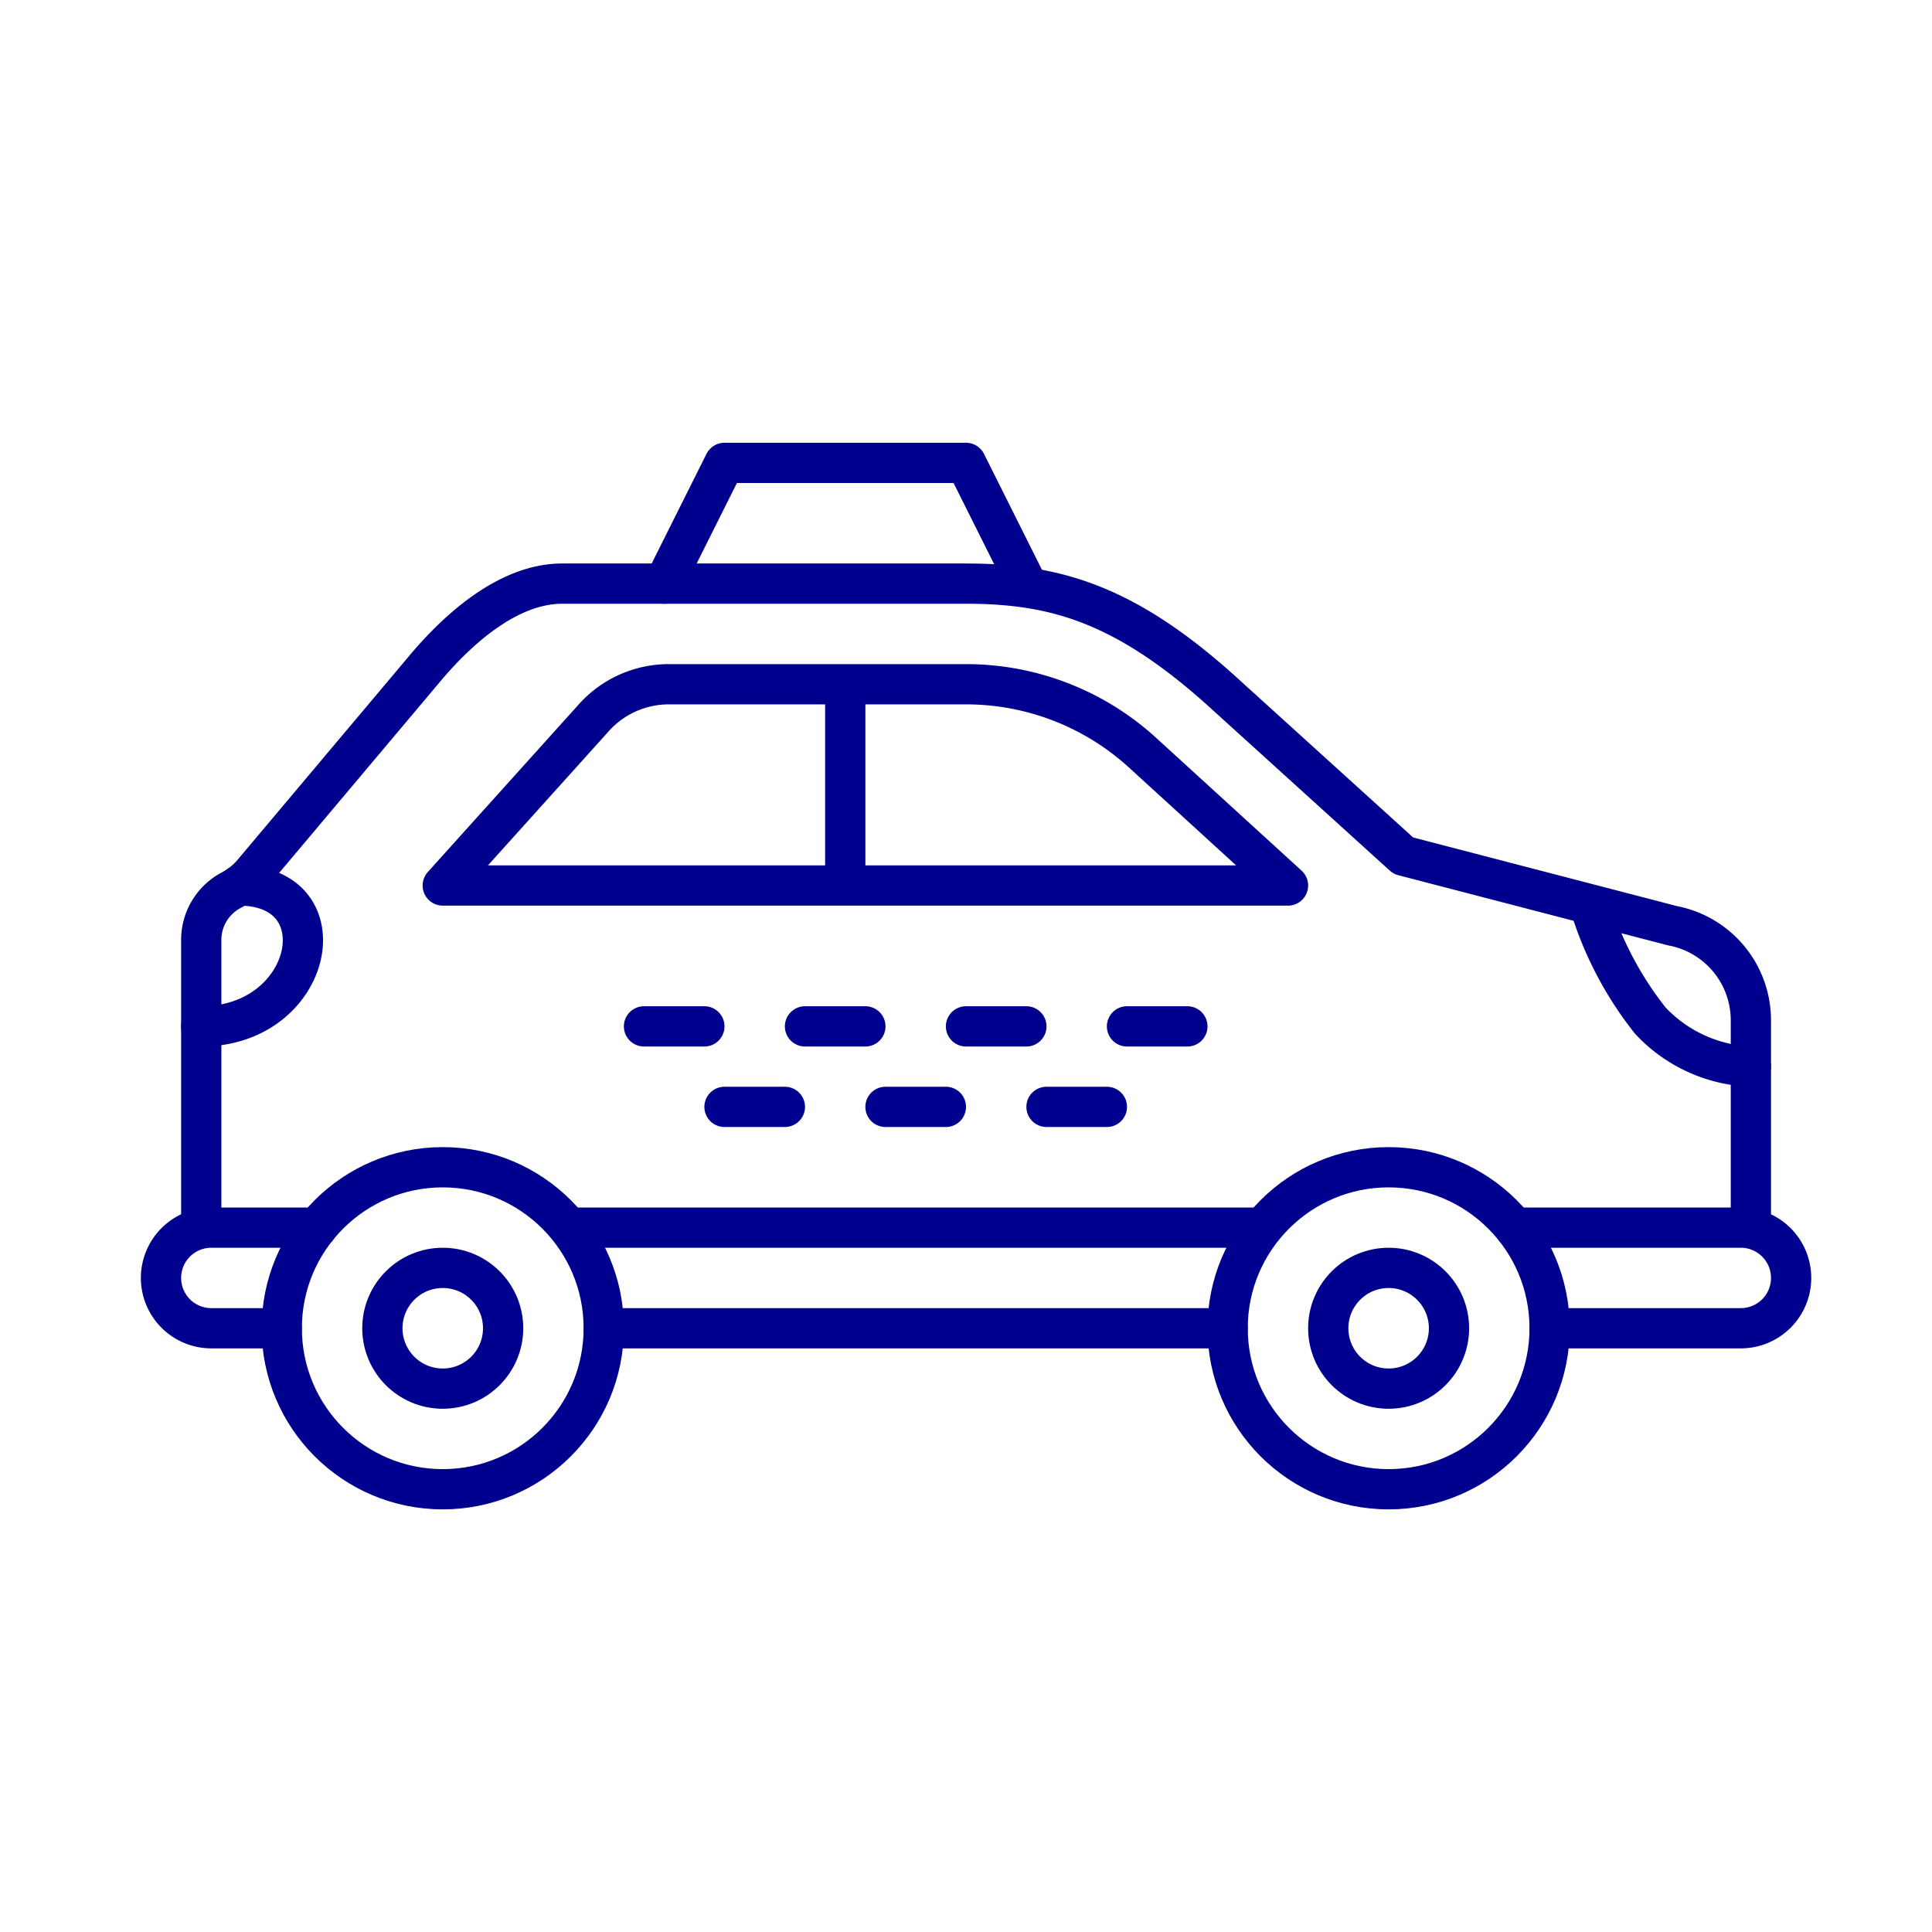 <svg xmlns="http://www.w3.org/2000/svg" viewBox="0 0 96 96"><defs><style>.cls-2{fill:none;stroke:#00008f;stroke-linecap:round;stroke-linejoin:round;stroke-width:2px}</style></defs><g id="Layer_2" data-name="Layer 2"><g id="icons"><path fill="#fff" d="M0 0h96v96H0z"/><path class="cls-2" d="M30 66h31M28.33 61h34.32M87 60.82V50.68A4.78 4.78 0 0 0 83.11 46l-13.38-3.48-8.68-7.87C56 30 52.45 29 48 29H27.93c-2.61 0-5.08 2.16-6.77 4.16L12.5 43.45a3.69 3.69 0 0 1-1.06.81A2.79 2.79 0 0 0 10 46.7v14.12"/><circle class="cls-2" cx="22" cy="66" r="8"/><circle class="cls-2" cx="22" cy="66" r="3"/><circle class="cls-2" cx="69" cy="66" r="8"/><circle class="cls-2" cx="69" cy="66" r="3"/><path class="cls-2" d="M77 66h9.5a2.5 2.5 0 0 0 2.5-2.5 2.5 2.5 0 0 0-2.5-2.5H75.25M14 66h-3.5A2.5 2.5 0 0 1 8 63.5a2.5 2.5 0 0 1 2.5-2.5h5.26M87 53a7.23 7.23 0 0 1-5-2.29A17.4 17.4 0 0 1 79 45M22 44l7.51-8.34A5 5 0 0 1 33.23 34H48a13 13 0 0 1 8.75 3.38L64 44M64 44H22M42 44V34M35 51h-3M43 51h-3M51 51h-3M59 51h-3M39 55h-3M47 55h-3M55 55h-3M10 51c5.6 0 7-7 1.87-7M33 29l3-6h12l3 6"/></g></g></svg>